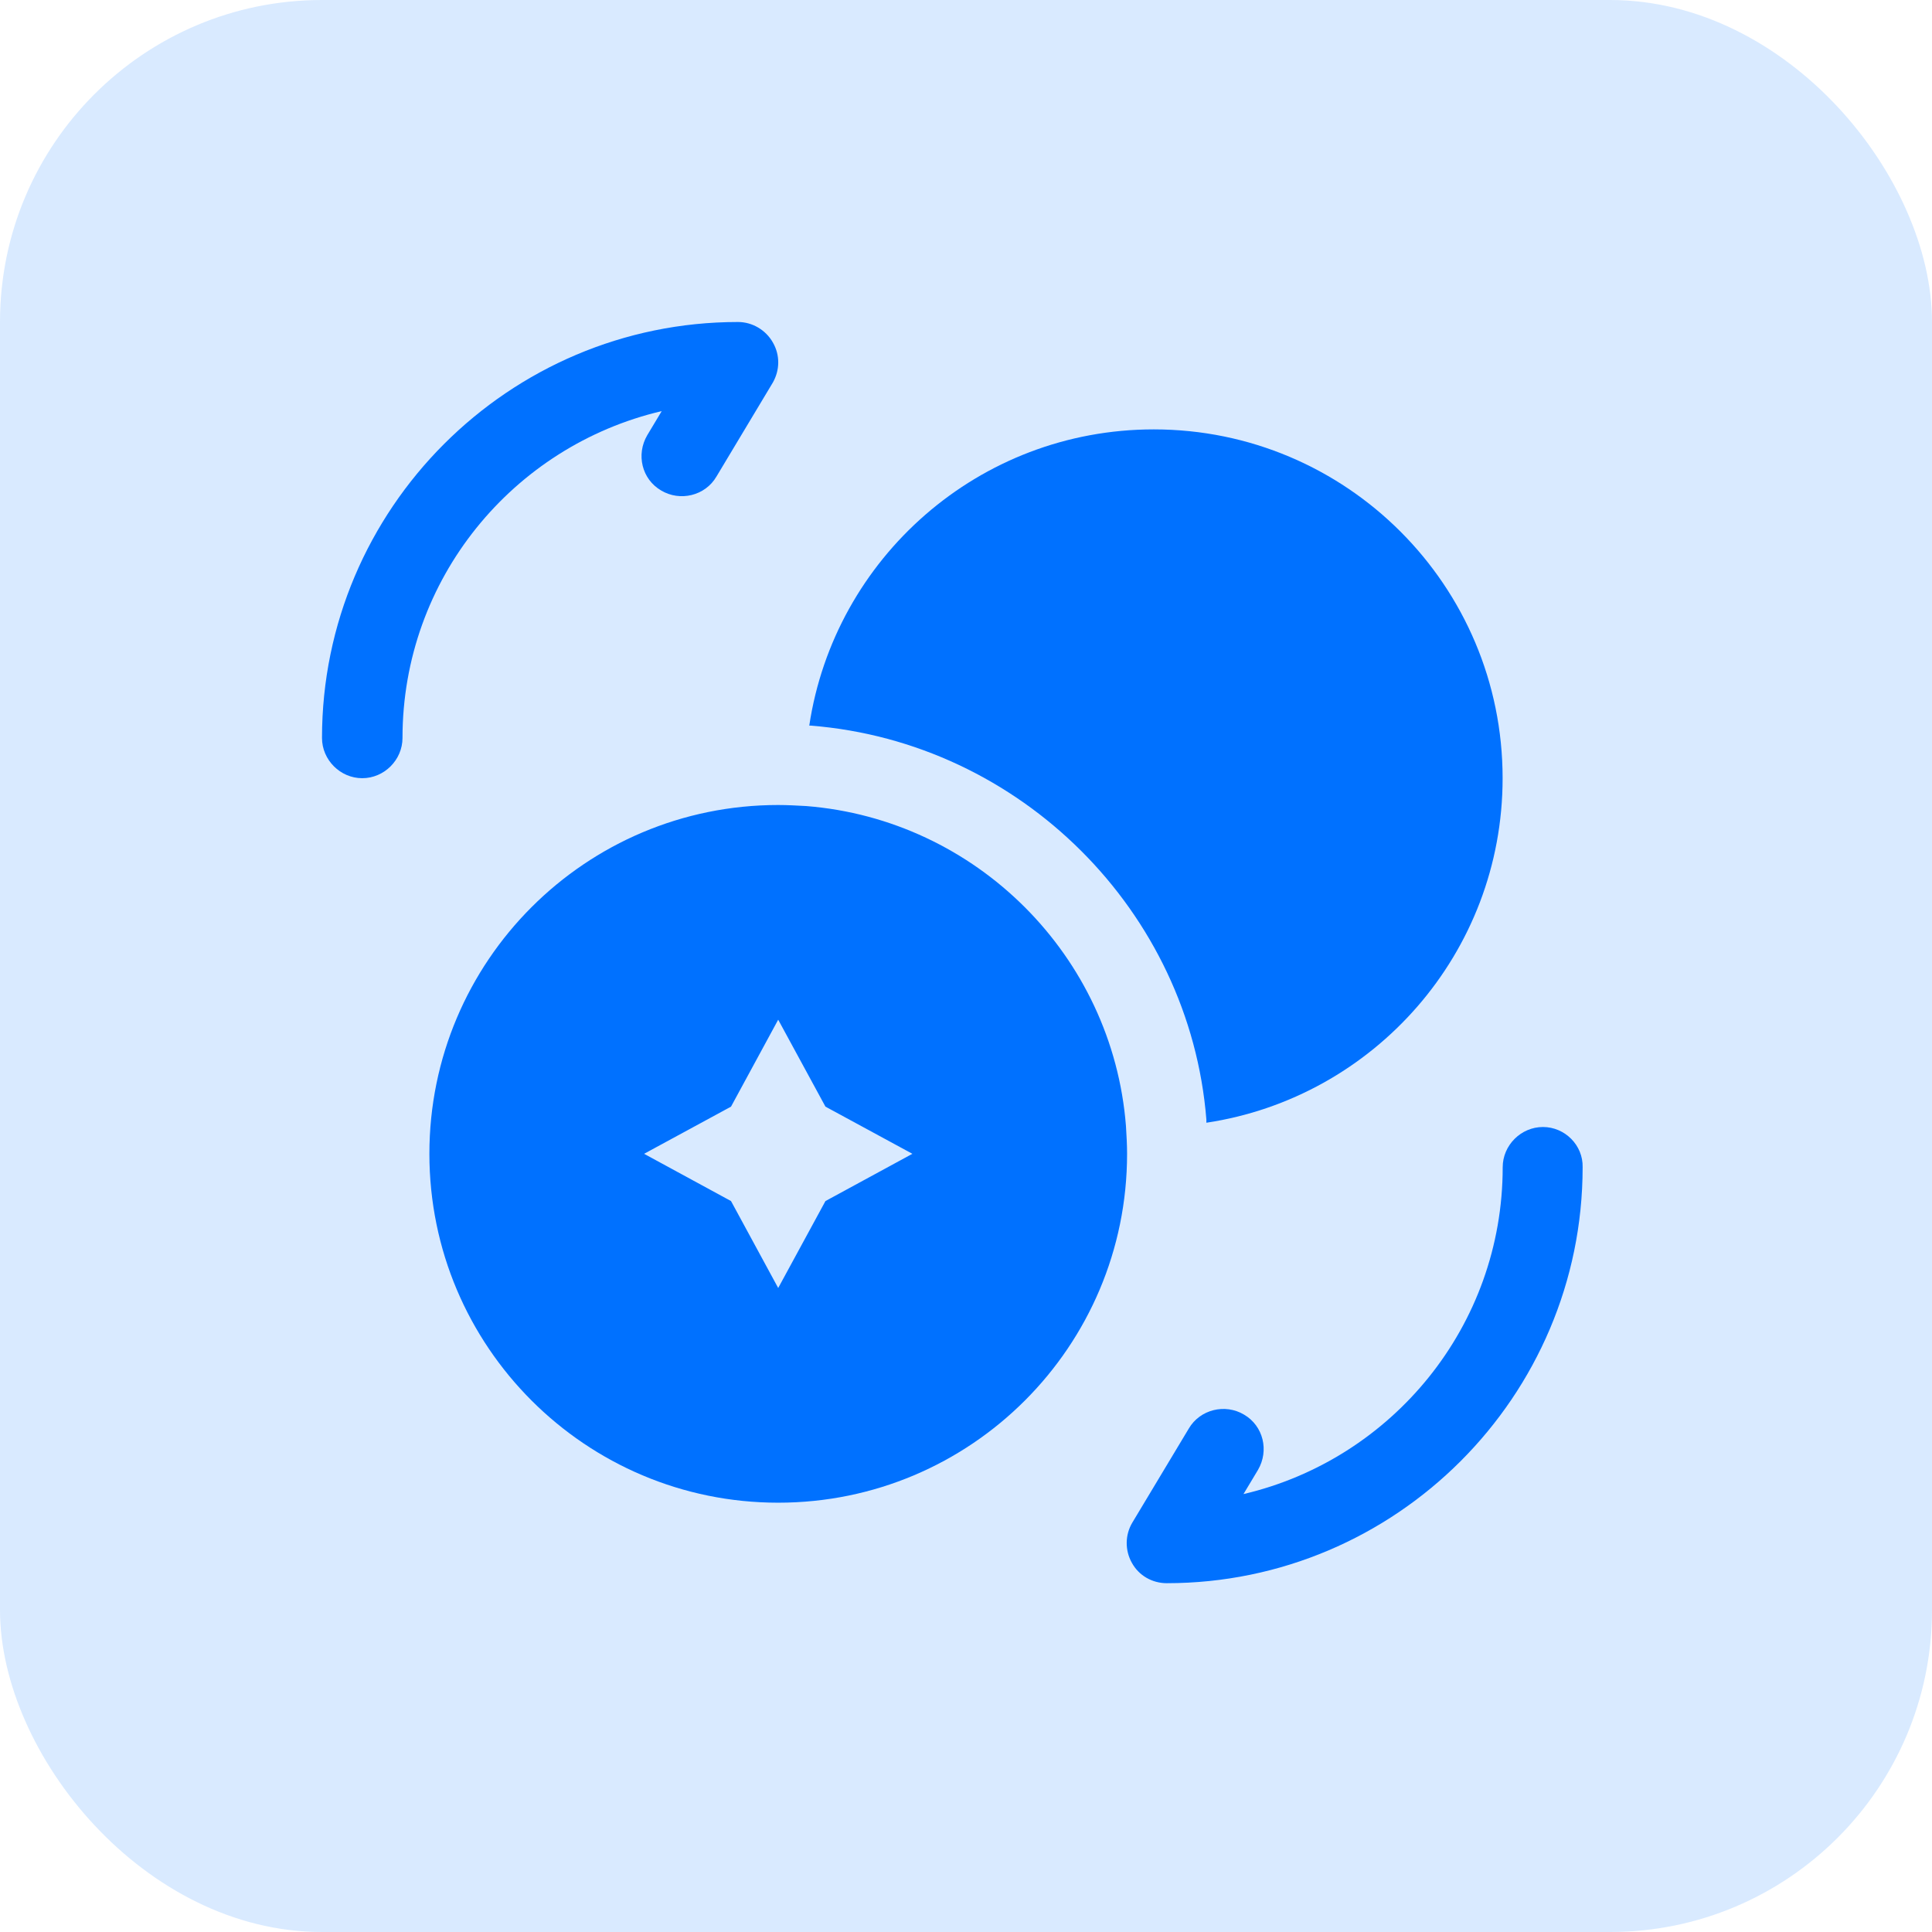 <svg width="24" height="24" viewBox="0 0 24 24" fill="none" xmlns="http://www.w3.org/2000/svg">
<rect width="24" height="24" rx="4" fill="#0071FF" fill-opacity="0.15"/>
<path d="M18.666 9.667C18.666 11.841 17.066 13.634 14.986 13.947V13.907C14.779 11.321 12.679 9.221 10.073 9.014H10.053C10.366 6.934 12.159 5.334 14.333 5.334C16.726 5.334 18.666 7.274 18.666 9.667Z" fill="#0071FF"/>
<path d="M13.987 13.987C13.821 11.873 12.127 10.18 10.014 10.013C9.901 10.007 9.781 10 9.667 10C7.274 10 5.334 11.94 5.334 14.333C5.334 16.727 7.274 18.667 9.667 18.667C12.061 18.667 14.001 16.727 14.001 14.333C14.001 14.22 13.994 14.1 13.987 13.987ZM10.254 14.92L9.667 16L9.081 14.92L8.001 14.333L9.081 13.747L9.667 12.667L10.254 13.747L11.334 14.333L10.254 14.92Z" fill="#0071FF"/>
<path d="M19.167 14C18.894 14 18.667 14.227 18.667 14.5C18.667 16.473 17.294 18.127 15.447 18.56L15.627 18.26C15.767 18.02 15.694 17.713 15.454 17.573C15.22 17.433 14.907 17.507 14.767 17.747L14.067 18.913C13.974 19.067 13.974 19.26 14.06 19.413C14.147 19.573 14.314 19.667 14.494 19.667C17.34 19.667 19.66 17.347 19.66 14.5C19.667 14.227 19.44 14 19.167 14Z" fill="#0071FF"/>
<path d="M9.167 4C6.32 4 4 6.32 4 9.167C4 9.44 4.227 9.667 4.5 9.667C4.773 9.667 5 9.44 5 9.167C5 7.193 6.373 5.54 8.22 5.107L8.04 5.407C7.9 5.647 7.973 5.953 8.213 6.093C8.447 6.233 8.76 6.16 8.9 5.92L9.6 4.753C9.687 4.6 9.693 4.413 9.6 4.253C9.513 4.1 9.347 4 9.167 4Z" fill="#0071FF"/>
</svg>
